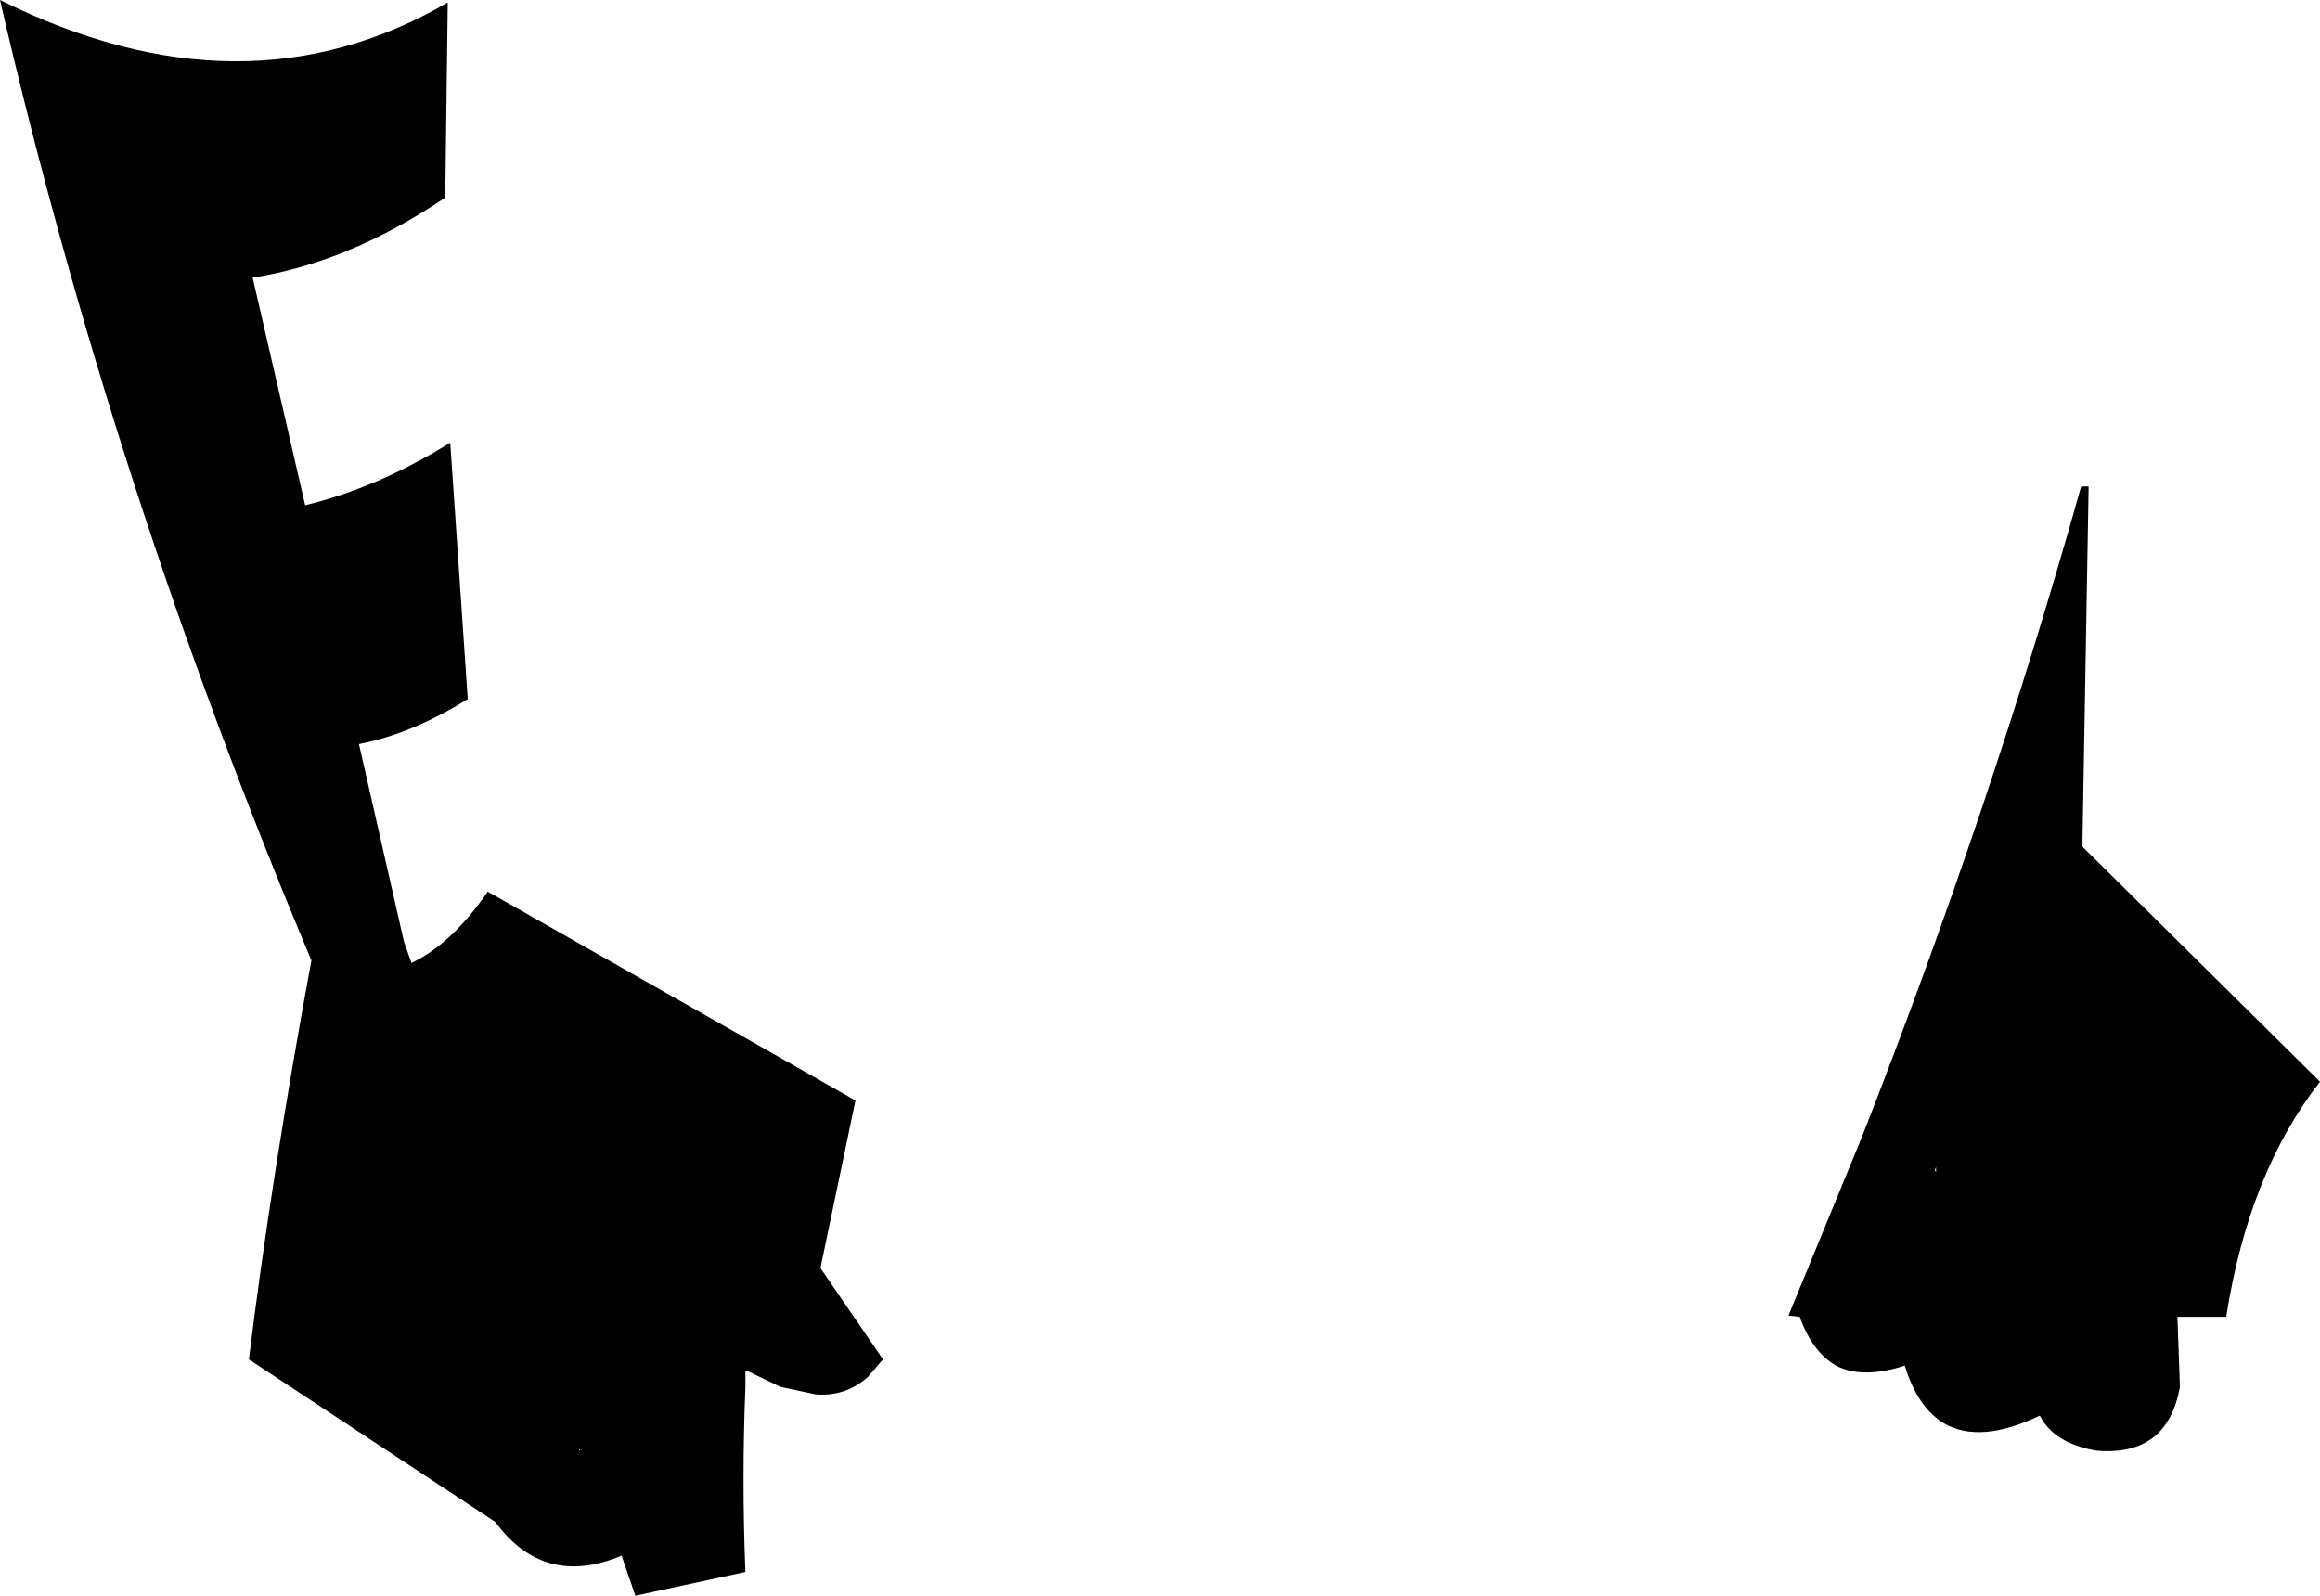 <?xml version="1.0" encoding="UTF-8" standalone="no"?>
<svg xmlns:xlink="http://www.w3.org/1999/xlink" height="63.8px" width="92.75px" xmlns="http://www.w3.org/2000/svg">
  <g transform="matrix(1.0, 0.0, 0.0, 1.0, -163.0, -231.7)">
    <path d="M246.2 251.15 L246.5 251.15 246.25 265.55 255.75 274.95 Q252.9 278.6 252.0 284.35 L250.05 284.35 250.15 287.15 Q249.65 289.95 246.8 289.7 245.1 289.4 244.55 288.3 242.15 289.45 240.7 288.6 239.65 287.95 239.15 286.3 237.45 286.85 236.4 286.3 235.45 285.75 234.95 284.35 L234.5 284.3 237.4 277.25 Q242.6 264.0 246.2 251.15 M180.8 239.6 Q176.95 242.2 173.1 242.8 L175.2 251.9 Q178.1 251.2 181.0 249.4 L181.7 259.65 Q179.45 261.05 177.35 261.45 L179.15 269.35 179.45 270.2 Q181.05 269.45 182.5 267.35 L197.2 275.7 195.8 282.4 198.3 286.05 197.7 286.75 Q196.8 287.55 195.6 287.45 L194.2 287.15 192.85 286.5 192.8 286.5 192.8 287.15 Q192.65 290.85 192.8 294.55 L188.4 295.5 187.85 293.9 Q184.75 295.2 182.8 292.55 L172.95 286.05 Q173.85 278.75 175.45 270.1 167.5 251.2 163.0 231.7 172.75 236.55 180.9 231.8 L180.8 239.6 M240.35 278.5 L240.4 278.55 240.4 278.35 240.35 278.5 M186.15 289.7 L186.2 289.65 186.15 289.65 186.15 289.7" fill="#000000" fill-rule="evenodd" stroke="none"/>
  </g>
</svg>
